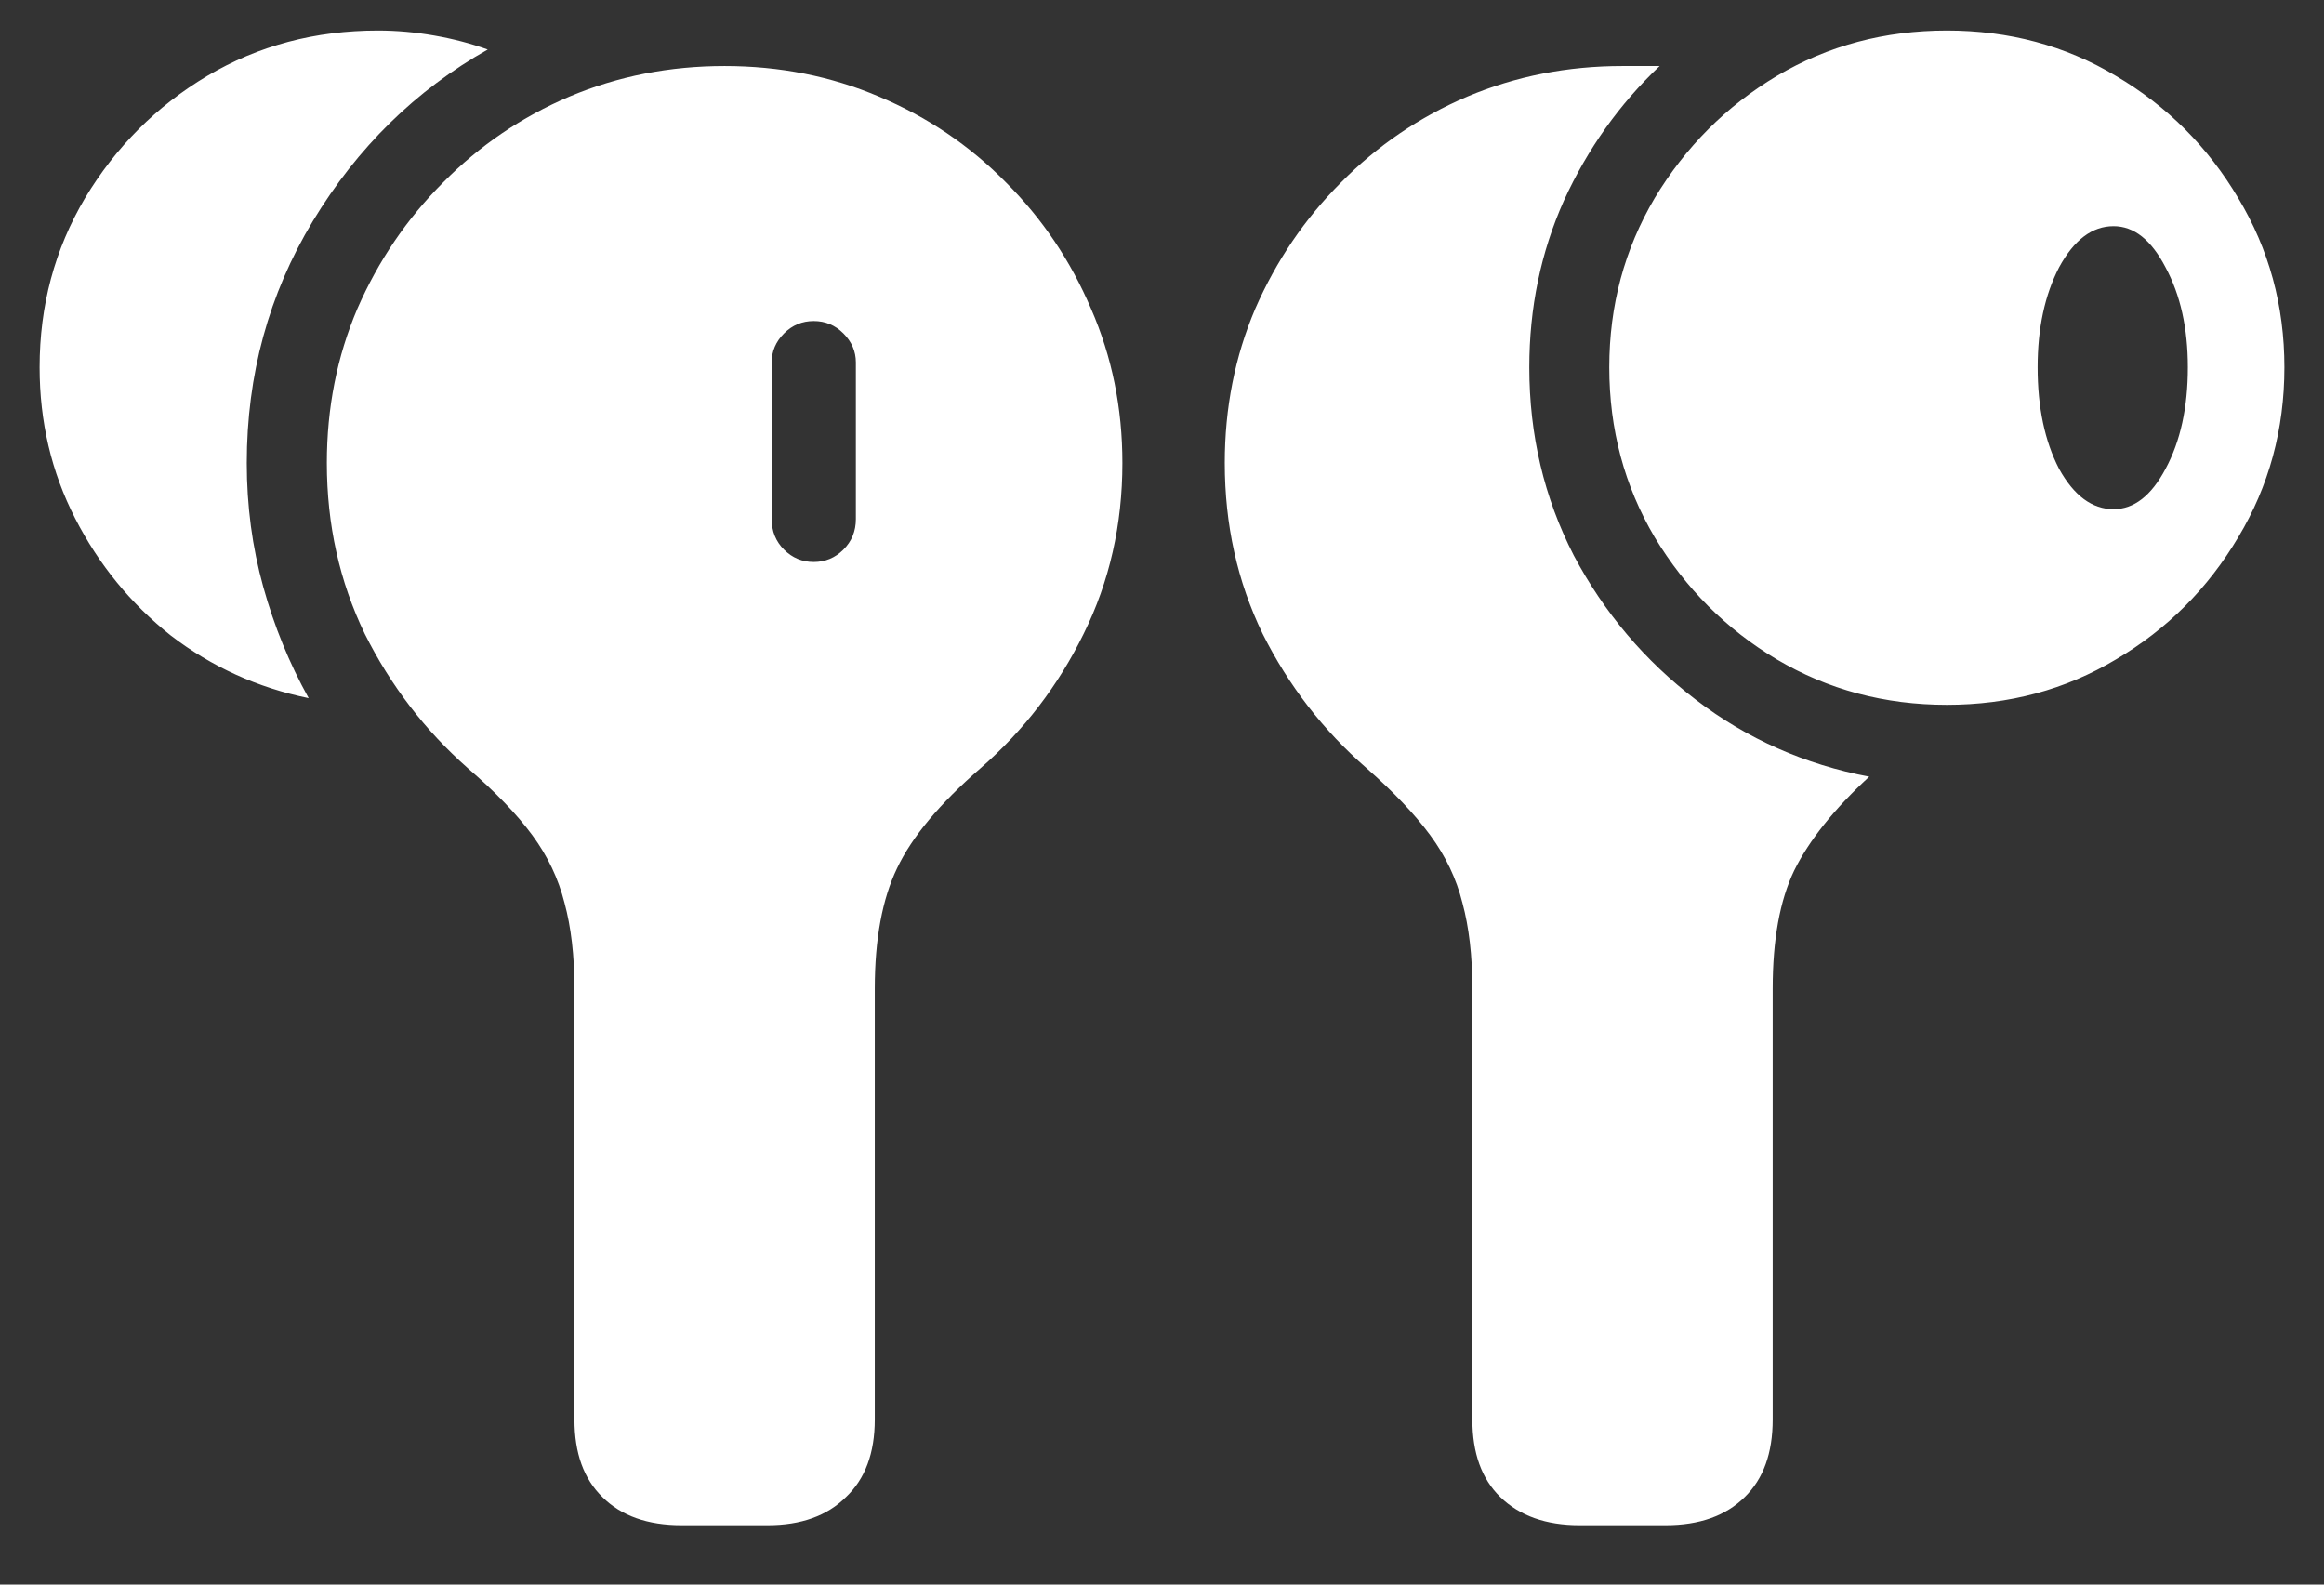 <svg width="22" height="15" viewBox="0 0 22 15" fill="none" xmlns="http://www.w3.org/2000/svg">
<rect x="0" y="0" width="22" height="15" fill="#333333" stroke="none"/>
<path d="M6.453 14.438H7.266C7.583 14.438 7.831 14.349 8.008 14.172C8.19 14 8.281 13.755 8.281 13.438V9.359C8.281 8.891 8.352 8.51 8.492 8.219C8.633 7.922 8.896 7.607 9.281 7.273C9.693 6.914 10.018 6.49 10.258 6C10.503 5.505 10.625 4.966 10.625 4.383C10.625 3.862 10.526 3.375 10.328 2.922C10.135 2.469 9.867 2.07 9.523 1.727C9.18 1.378 8.779 1.107 8.32 0.914C7.867 0.721 7.38 0.625 6.859 0.625C6.339 0.625 5.849 0.721 5.391 0.914C4.938 1.107 4.539 1.378 4.195 1.727C3.852 2.07 3.581 2.469 3.383 2.922C3.19 3.375 3.094 3.862 3.094 4.383C3.094 4.966 3.214 5.505 3.453 6C3.698 6.49 4.023 6.914 4.43 7.273C4.69 7.497 4.893 7.708 5.039 7.906C5.185 8.104 5.286 8.318 5.344 8.547C5.406 8.776 5.438 9.047 5.438 9.359V13.438C5.438 13.755 5.526 14 5.703 14.172C5.88 14.349 6.13 14.438 6.453 14.438ZM7.703 5.32C7.594 5.32 7.5 5.281 7.422 5.203C7.344 5.125 7.305 5.029 7.305 4.914V3.43C7.305 3.326 7.344 3.234 7.422 3.156C7.5 3.078 7.594 3.039 7.703 3.039C7.812 3.039 7.906 3.078 7.984 3.156C8.062 3.234 8.102 3.326 8.102 3.43V4.914C8.102 5.029 8.062 5.125 7.984 5.203C7.906 5.281 7.812 5.32 7.703 5.32ZM0.375 3.477C0.375 3.992 0.487 4.469 0.711 4.906C0.935 5.344 1.237 5.714 1.617 6.016C2.003 6.312 2.438 6.51 2.922 6.609C2.74 6.281 2.596 5.93 2.492 5.555C2.388 5.18 2.336 4.789 2.336 4.383C2.336 3.549 2.544 2.786 2.961 2.094C3.383 1.396 3.935 0.854 4.617 0.469C4.456 0.411 4.286 0.367 4.109 0.336C3.932 0.305 3.755 0.289 3.578 0.289C2.984 0.289 2.445 0.432 1.961 0.719C1.482 1.005 1.096 1.391 0.805 1.875C0.518 2.359 0.375 2.893 0.375 3.477ZM14.953 14.438H15.766C16.088 14.438 16.338 14.349 16.516 14.172C16.693 14 16.781 13.755 16.781 13.438V9.359C16.781 8.896 16.849 8.523 16.984 8.242C17.125 7.956 17.362 7.659 17.695 7.352C17.086 7.237 16.539 6.995 16.055 6.625C15.57 6.255 15.185 5.799 14.898 5.258C14.617 4.711 14.477 4.117 14.477 3.477C14.477 2.914 14.586 2.388 14.805 1.898C15.029 1.409 15.331 0.984 15.711 0.625C15.57 0.625 15.479 0.625 15.438 0.625C15.401 0.625 15.375 0.625 15.359 0.625C14.838 0.625 14.349 0.721 13.891 0.914C13.438 1.107 13.039 1.378 12.695 1.727C12.352 2.07 12.081 2.469 11.883 2.922C11.69 3.375 11.594 3.862 11.594 4.383C11.594 4.966 11.713 5.505 11.953 6C12.198 6.49 12.526 6.914 12.938 7.273C13.193 7.497 13.393 7.708 13.539 7.906C13.685 8.104 13.787 8.318 13.844 8.547C13.906 8.776 13.938 9.047 13.938 9.359V13.438C13.938 13.755 14.026 14 14.203 14.172C14.385 14.349 14.635 14.438 14.953 14.438ZM18.43 6.672C19.018 6.672 19.552 6.529 20.031 6.242C20.516 5.956 20.901 5.57 21.188 5.086C21.479 4.602 21.625 4.065 21.625 3.477C21.625 2.893 21.479 2.359 21.188 1.875C20.901 1.391 20.516 1.005 20.031 0.719C19.552 0.432 19.018 0.289 18.43 0.289C17.841 0.289 17.305 0.432 16.82 0.719C16.341 1.005 15.956 1.391 15.664 1.875C15.378 2.359 15.234 2.893 15.234 3.477C15.234 4.065 15.378 4.602 15.664 5.086C15.956 5.57 16.341 5.956 16.82 6.242C17.305 6.529 17.841 6.672 18.43 6.672ZM20.008 4.82C19.805 4.82 19.633 4.693 19.492 4.438C19.357 4.177 19.289 3.857 19.289 3.477C19.289 3.107 19.357 2.792 19.492 2.531C19.633 2.271 19.805 2.141 20.008 2.141C20.201 2.141 20.365 2.271 20.5 2.531C20.641 2.792 20.711 3.107 20.711 3.477C20.711 3.857 20.641 4.177 20.5 4.438C20.365 4.693 20.201 4.82 20.008 4.82Z" fill="white"/>
</svg>
